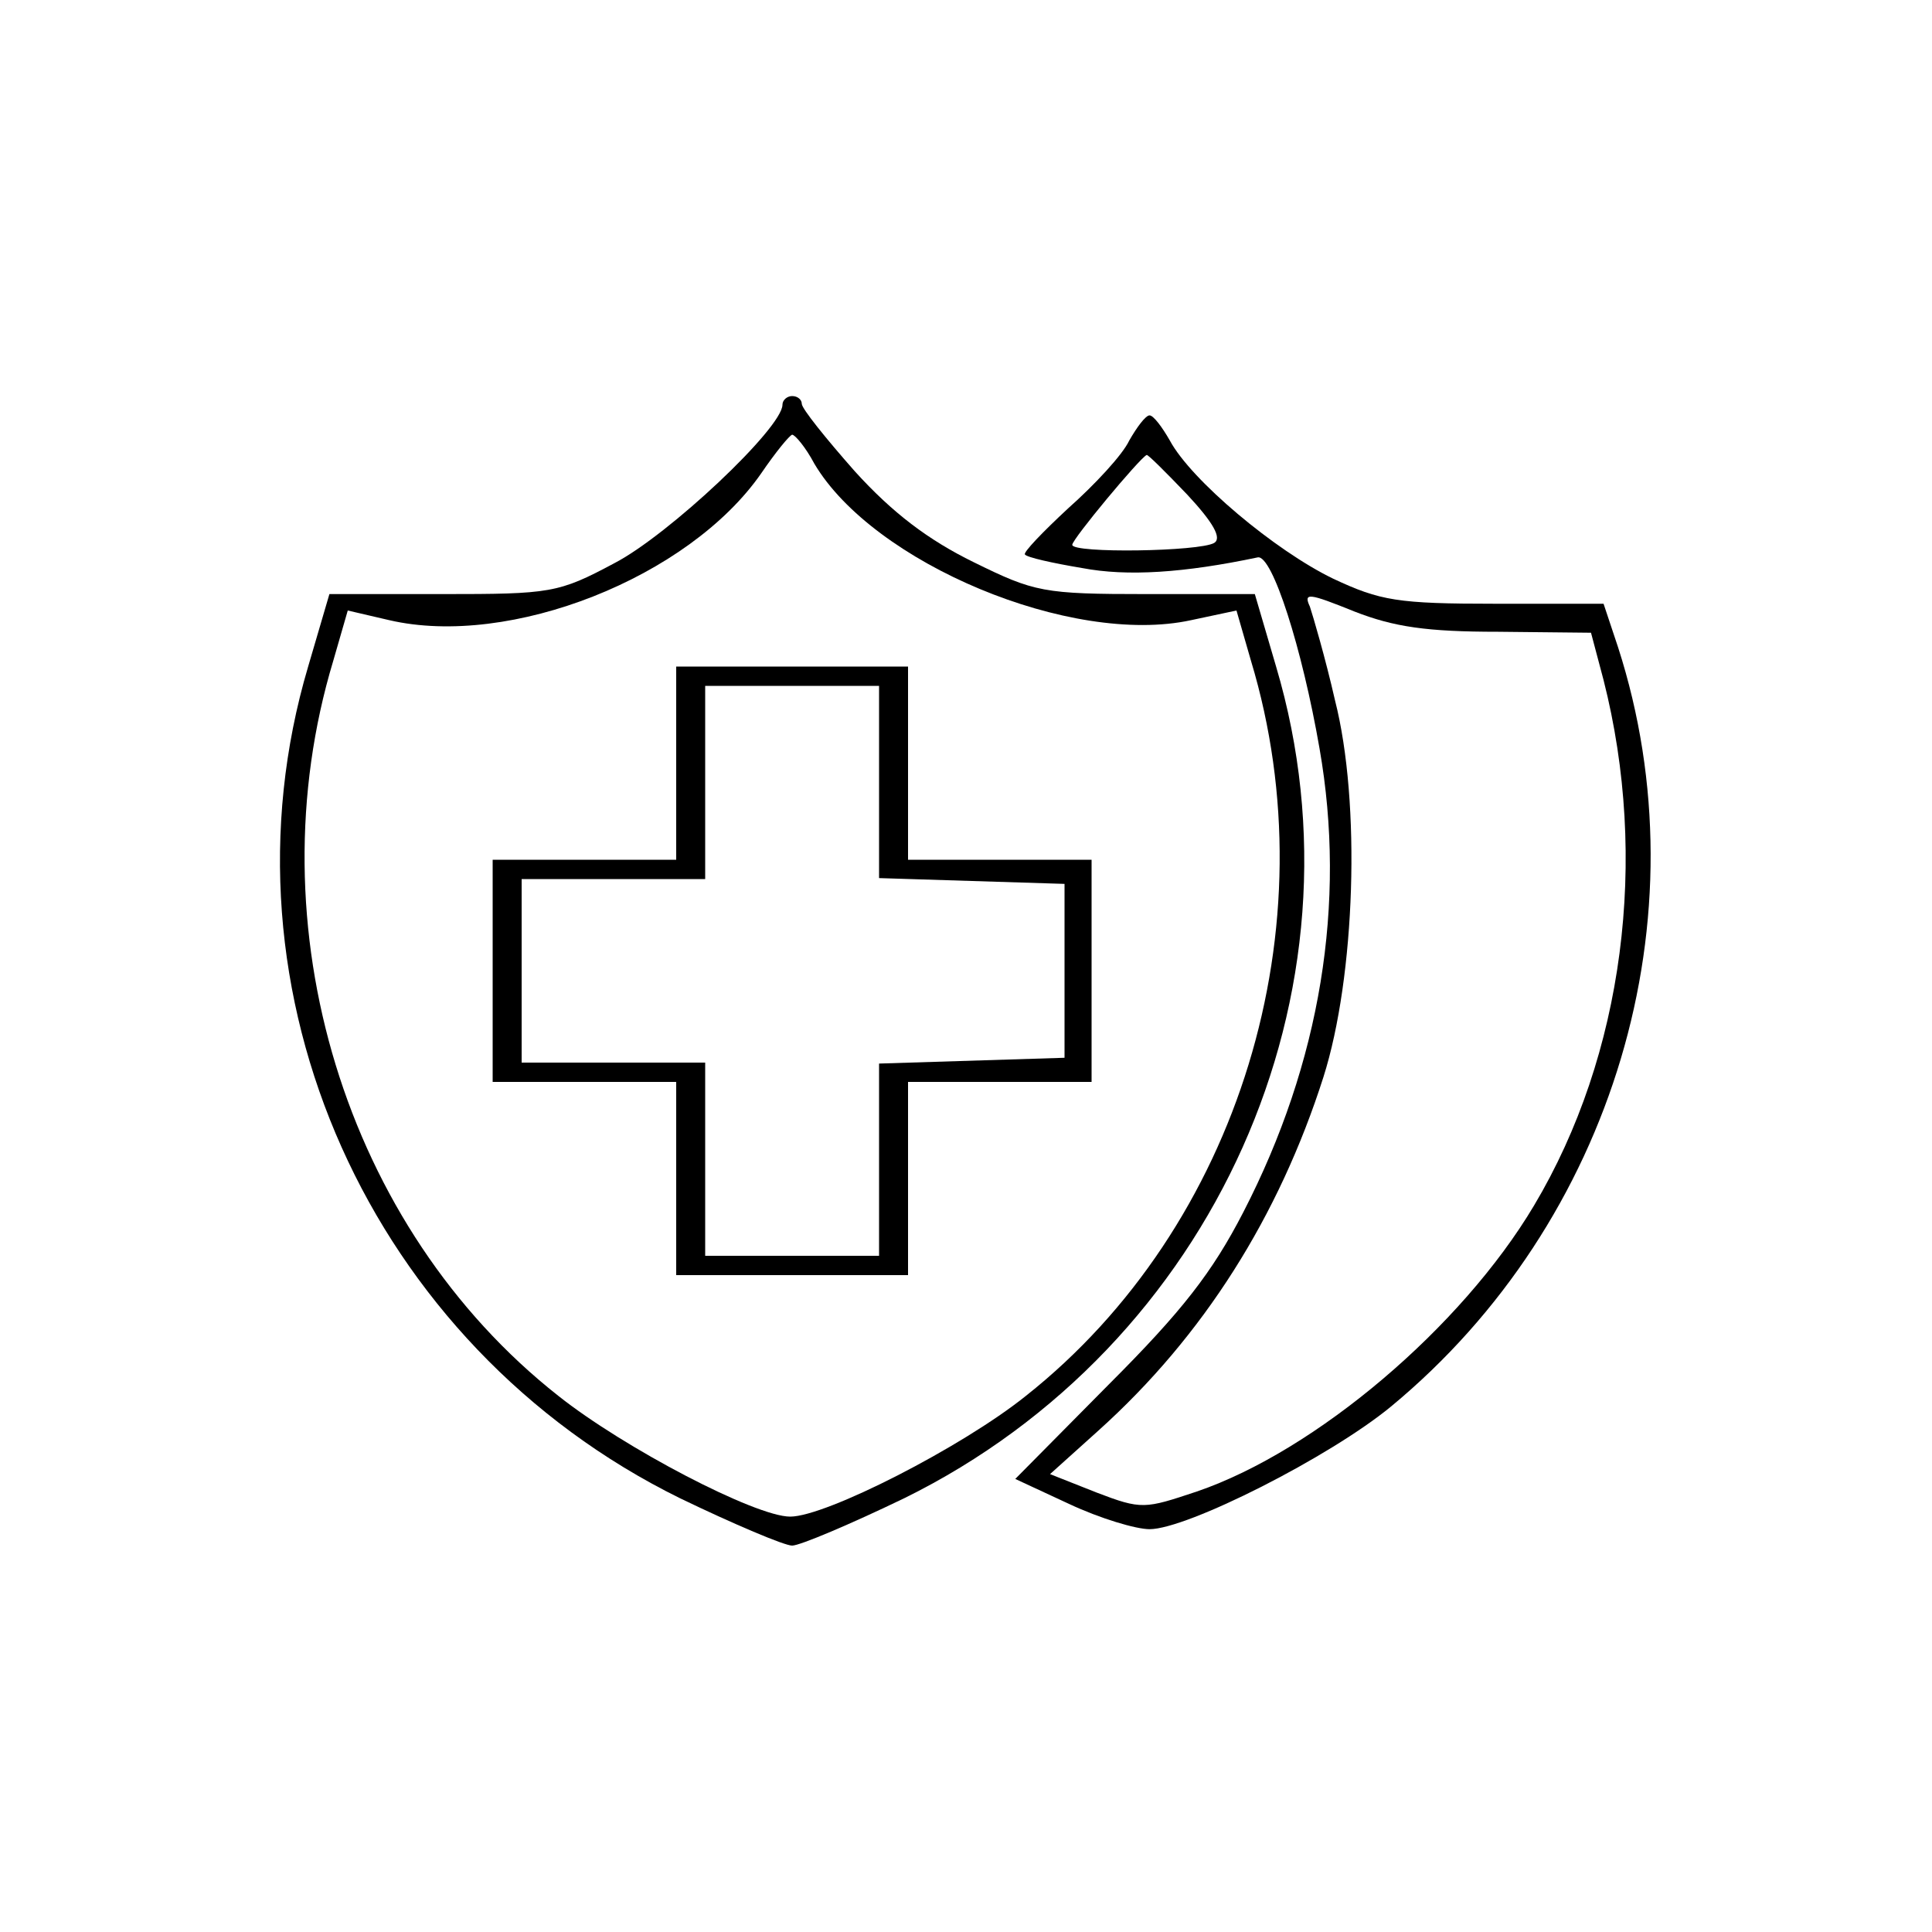 <?xml version="1.0" standalone="no"?>
<!DOCTYPE svg PUBLIC "-//W3C//DTD SVG 20010904//EN"
 "http://www.w3.org/TR/2001/REC-SVG-20010904/DTD/svg10.dtd">
<svg version="1.0" xmlns="http://www.w3.org/2000/svg"
 width="200pt" height="200pt" viewBox="0 0 200 200"
 preserveAspectRatio="xMidYMid meet">
<g transform="translate(0,200) scale(0.1,-0.1)"
fill="#000000" stroke="none">
<path d="M810 1581 c0 -24 -118 -135 -174 -164 -58 -31 -66 -32 -178 -32
l-117 0 -22 -75 c-100 -337 64 -703 385 -861 56 -27 108 -49 116 -49 8 0 60
22 116 49 321 158 485 524 385 861 l-22 75 -112 0 c-107 0 -116 2 -179 33 -47
23 -84 51 -123 94 -30 34 -55 65 -55 70 0 4 -4 8 -10 8 -5 0 -10 -4 -10 -9z
m33 -61 c61 -103 266 -189 390 -162 l47 10 15 -52 c83 -275 -12 -586 -233
-761 -66 -53 -207 -125 -244 -125 -36 0 -172 71 -240 125 -221 174 -316 486
-233 761 l15 52 43 -10 c125 -29 310 44 385 152 15 22 29 39 32 40 3 0 14 -13
23 -30z"/>
<path d="M700 1210 l0 -100 -95 0 -95 0 0 -115 0 -115 95 0 95 0 0 -100 0
-100 120 0 120 0 0 100 0 100 95 0 95 0 0 115 0 115 -95 0 -95 0 0 100 0 100
-120 0 -120 0 0 -100z m210 -20 l0 -99 96 -3 96 -3 0 -90 0 -90 -96 -3 -96 -3
0 -99 0 -100 -90 0 -90 0 0 100 0 100 -95 0 -95 0 0 95 0 95 95 0 95 0 0 100
0 100 90 0 90 0 0 -100z"/>
<path d="M1169 1544 c-7 -15 -36 -46 -63 -70 -27 -25 -47 -46 -45 -48 2 -3 29
-9 59 -14 47 -9 106 -5 182 11 15 3 46 -94 64 -198 28 -160 1 -325 -79 -480
-32 -62 -63 -102 -139 -178 l-97 -98 56 -26 c32 -15 69 -26 83 -26 39 0 187
75 250 127 231 191 325 507 235 786 l-15 45 -112 0 c-101 0 -119 3 -168 26
-60 29 -147 102 -169 143 -8 14 -17 26 -21 26 -4 0 -13 -12 -21 -26z m60 -56
c27 -29 36 -45 28 -50 -15 -9 -147 -11 -147 -2 0 6 70 90 77 93 1 1 20 -18 42
-41z m322 -142 l96 -1 13 -49 c47 -185 21 -388 -72 -544 -75 -126 -226 -254
-349 -296 -54 -18 -57 -19 -104 -1 l-48 19 50 45 c109 98 187 222 233 366 33
104 39 284 12 390 -10 44 -23 88 -26 97 -7 15 -1 14 46 -5 41 -16 75 -21 149
-21z"/>
</g>
</svg>
